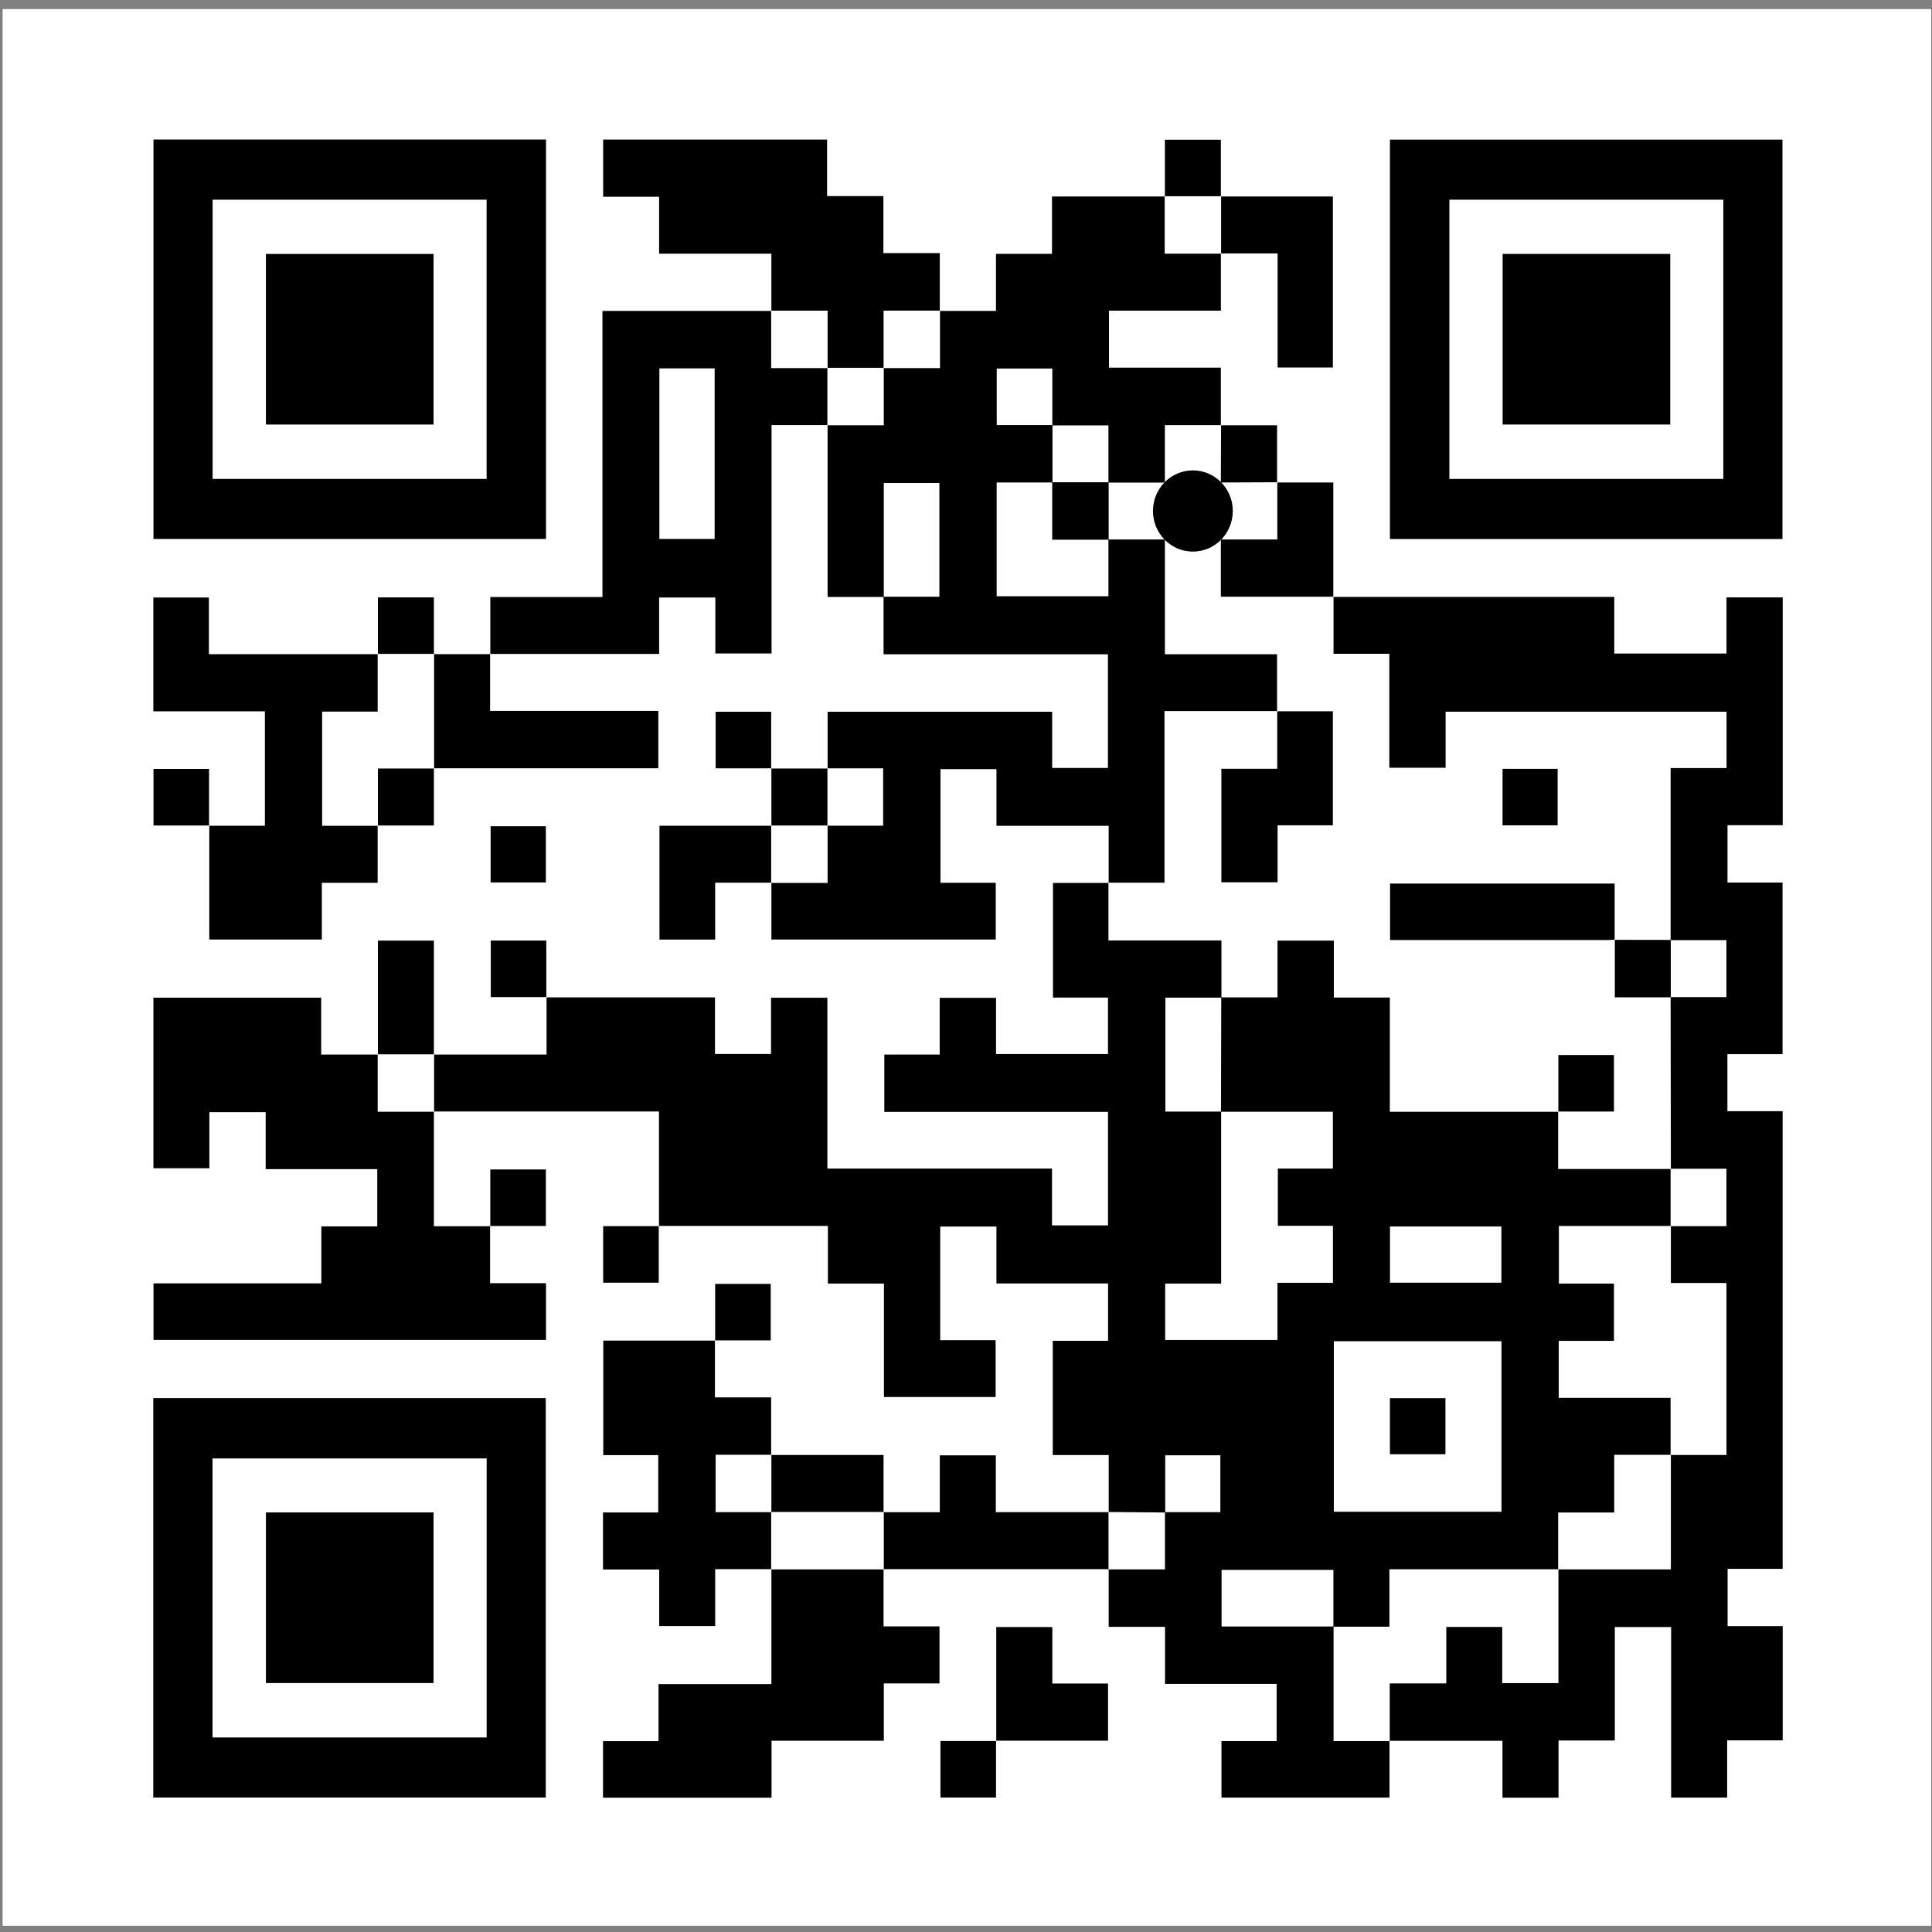 <svg width="126" height="126" viewBox="0 0 126 126" fill="none" xmlns="http://www.w3.org/2000/svg">
<rect x="0" y="0" width="126" height="126" fill="#808080" stroke="none"/>
<rect x="0.169" y="0.593" width="125.781" height="125" fill="white"/>
<g clip-path="url(#clip0_1_3955)">
<path d="M90.619 113.53V117.233H79.661V113.55H83.258V109.819H75.98V106.1H72.305V102.337L72.29 102.352H75.976V98.621H79.588V94.91H75.993C75.993 96.171 75.993 97.405 75.993 98.641L72.291 98.609L72.306 98.624V94.893H68.658V87.444H72.264V83.705H64.985V79.993H61.319V87.405H64.933V91.109H57.648V83.712H53.993V79.951H42.962L42.977 79.966V72.49H28.296L28.311 72.506V68.76L28.296 68.776H35.645V65.031L35.631 65.046H46.629V68.74H50.285V65.07H53.959V76.213H68.61V79.918H72.261V72.517H57.673V68.777H61.284V65.076H64.959V68.742H72.259V65.059H68.673V57.584H72.305L72.29 57.568V61.333H79.659C79.659 62.612 79.659 63.838 79.659 65.064H76.003V72.494H79.64V83.712H75.989V87.39H83.313V83.659H86.931V79.944H83.337V76.213H86.926V72.507H79.629C79.634 70.02 79.64 67.533 79.647 65.046H83.316V61.342H86.989V65.058H90.642V72.508H101.632L101.618 72.493V76.237H108.966L108.951 76.222V79.968L108.966 79.953H101.667V83.71H105.258V87.447H101.655V91.165H108.951V94.896L108.966 94.881H105.276V98.642H101.619V102.358L101.633 102.343H90.613V106.089H86.962C86.962 104.855 86.962 103.62 86.962 102.385H79.669V106.075H86.971V113.55H90.637L90.619 113.53ZM97.923 98.591V87.47H86.989V98.591H97.923ZM90.651 83.654H97.918V79.989H90.651V83.654Z" fill="black"/>
<path d="M86.954 38.93H105.278V42.622H112.598V38.958H116.264V53.818H112.663V57.556H116.253V68.749H112.657V72.469H116.259V102.315H112.67V106.053H116.263V113.502H112.642V117.233H108.987V106.112H105.315V113.511H101.643V117.241H97.987V113.532H90.619L90.635 113.547V109.788H94.323V106.105H97.971V109.768H101.637V102.337L101.623 102.352H108.97V94.876L108.955 94.891H112.596V83.673H108.97V79.953L108.955 79.968H112.592V76.222H108.955L108.97 76.237L108.954 65.029H112.592V61.314H108.954V50.091H112.601V46.414H94.279V50.071H90.608V42.639H86.969V38.914L86.954 38.93Z" fill="black"/>
<path d="M57.639 38.931H53.973V27.722L53.957 27.736H57.638V23.991L57.623 24.006H61.304V20.26L61.289 20.276H64.955V16.555H68.609V12.815H75.972L75.958 12.799V16.544H79.639L79.623 16.529V20.26H72.325V23.977H79.621V27.741L79.637 27.726H75.97V31.473H72.29V27.742H68.631V24.034H65.004V27.723H68.64C68.64 28.971 68.64 30.219 68.64 31.468H64.999V38.884H72.289V35.183H75.972V42.669H83.286V46.389L83.301 46.374H75.945V57.567H72.29L72.304 57.583V53.859H64.987V50.162H61.335V57.573H64.94V61.272H50.309V57.568L50.293 57.583H53.974V53.837L53.959 53.852H57.596V50.106H53.959L53.975 50.121V46.419H68.62V50.085H72.256V42.673H57.624V38.916H61.264V31.5H57.639V38.931Z" fill="black"/>
<path d="M10.01 9.1H35.609V35.149H10.01V9.1ZM13.867 13.022V31.234H31.735V13.022H13.867Z" fill="black"/>
<path d="M90.649 35.152V9.104H116.247V35.152H90.649ZM94.525 13.023V31.233H112.391V13.023H94.525Z" fill="black"/>
<path d="M9.996 117.231V91.181H35.594V117.231H9.996ZM31.738 113.314V95.114H13.861V113.314H31.738Z" fill="black"/>
<path d="M31.962 79.955V83.686H35.608V87.386H10.011V83.697H20.958V79.98H24.605V76.25H17.327V72.533H13.654V76.19H10.006V65.066H20.947V68.776H24.645L24.631 68.76V72.506H28.311L28.297 72.49V79.97H31.976L31.962 79.955Z" fill="black"/>
<path d="M53.975 27.722H50.319V42.617H46.653V38.969H42.987V42.647H31.963L31.978 42.663V38.936H39.29V20.276H50.308L50.293 20.26V24.006H53.974L53.959 23.991V27.737L53.975 27.722ZM43.003 24.024V35.149H46.608V24.024H43.003Z" fill="black"/>
<path d="M50.307 20.276V16.545H42.987V12.832H39.336V9.101H53.94V12.789H57.614V16.508H61.291V20.273L61.306 20.257H57.625V24.003L57.64 23.988H53.959L53.974 24.003V20.26H50.293L50.307 20.276Z" fill="black"/>
<path d="M57.624 102.337V106.068H61.272V109.788H57.64V113.528H50.318V117.239H39.327V113.553H42.947V109.833H50.309V102.337L50.293 102.352H57.64L57.624 102.337Z" fill="black"/>
<path d="M13.639 53.853H17.276V46.392H10.001V38.969H13.623V42.666H24.645L24.63 42.65V46.407H21.008V53.857H24.645L24.629 53.843V57.573H20.989V61.274H13.649V53.838L13.639 53.853Z" fill="black"/>
<path d="M50.309 102.337H46.643V106.047H42.992V102.358H39.326V98.639H42.929V94.901H39.343V87.431H46.641L46.626 87.416V91.134H50.292V94.891L50.308 94.876H46.671V98.621H50.308L50.293 98.607V102.352L50.309 102.337Z" fill="black"/>
<path d="M72.305 102.337H57.624L57.64 102.352V98.607L57.625 98.623H61.291V94.912H64.945V98.621H72.309L72.294 98.607V102.352L72.305 102.337Z" fill="black"/>
<path d="M31.964 42.643V46.363H42.934V50.105H28.296L28.311 50.121V42.645L28.296 42.661H31.978L31.964 42.643Z" fill="black"/>
<path d="M79.622 12.815H86.927V23.968H83.321V16.529H79.621L79.637 16.544V12.799L79.622 12.815Z" fill="black"/>
<path d="M83.288 31.468H86.954V38.93L86.969 38.914H79.621V35.183H83.303V31.452L83.288 31.468Z" fill="black"/>
<path d="M64.973 113.544V106.113H68.631V109.794H72.263V113.524H64.959L64.973 113.544Z" fill="black"/>
<path d="M50.309 57.568H46.642V61.277H43.009V53.853H50.307L50.293 53.837V57.583L50.309 57.568Z" fill="black"/>
<path d="M50.292 94.891H57.624V98.621L57.639 98.606H50.293L50.308 98.62V94.876L50.292 94.891Z" fill="black"/>
<path d="M24.645 68.776V61.344H28.297V68.776L28.311 68.76H24.63L24.645 68.776Z" fill="black"/>
<path d="M35.6 57.551H31.997V53.886H35.6V57.551Z" fill="black"/>
<path d="M35.645 65.031H32.007V61.341H35.629C35.629 62.579 35.629 63.814 35.629 65.046L35.645 65.031Z" fill="black"/>
<path d="M50.3 50.122H53.98L53.964 50.107V53.853L53.979 53.838H50.293L50.308 53.854C50.308 52.606 50.308 51.358 50.308 50.108L50.3 50.122Z" fill="black"/>
<path d="M28.297 50.105V53.836H24.63L24.646 53.851V50.12H28.312L28.297 50.105Z" fill="black"/>
<path d="M31.976 79.97V76.269H35.601V79.955H31.961L31.976 79.97Z" fill="black"/>
<path d="M42.962 79.951V83.653H39.336V79.966H42.976L42.962 79.951Z" fill="black"/>
<path d="M13.649 53.838H10.011V50.149H13.633C13.633 51.387 13.633 52.622 13.633 53.853L13.649 53.838Z" fill="black"/>
<path d="M50.31 50.107H46.672V46.418H50.294C50.294 47.656 50.294 48.891 50.294 50.122L50.31 50.107Z" fill="black"/>
<path d="M46.641 87.431V83.73H50.266V87.416H46.626L46.641 87.431Z" fill="black"/>
<path d="M24.645 42.661V38.959H28.297V42.661L28.311 42.645H24.63L24.645 42.661Z" fill="black"/>
<path d="M79.621 27.737H83.287V31.467L83.302 31.451L79.62 31.466L79.635 27.721L79.621 27.737Z" fill="black"/>
<path d="M75.971 12.815V9.112H79.622V12.815L79.637 12.799H75.956L75.971 12.815Z" fill="black"/>
<path d="M64.958 113.528V117.23H61.333V113.544H64.973L64.958 113.528Z" fill="black"/>
<path d="M83.286 46.389H86.926V53.825H83.32V57.54H79.654V50.139H83.298C83.298 48.846 83.298 47.61 83.298 46.374L83.286 46.389Z" fill="black"/>
<path d="M105.316 61.276C105.196 61.287 105.074 61.305 104.954 61.305H90.656V57.623H105.302C105.302 58.832 105.302 60.065 105.302 61.299C105.301 61.294 105.316 61.276 105.316 61.276Z" fill="black"/>
<path d="M101.585 53.825H97.992V50.142H101.585V53.825Z" fill="black"/>
<path d="M108.965 61.299V65.044H105.315C105.315 63.765 105.315 62.523 105.315 61.277C105.315 61.277 105.3 61.294 105.3 61.293L108.965 61.299Z" fill="black"/>
<path d="M101.632 72.508V68.807H105.258V72.493H101.618L101.632 72.508Z" fill="black"/>
<path d="M77.796 35.974C79.234 35.974 80.399 34.788 80.399 33.325C80.399 31.862 79.234 30.676 77.796 30.676C76.359 30.676 75.193 31.862 75.193 33.325C75.193 34.788 76.359 35.974 77.796 35.974Z" fill="black"/>
<path d="M90.647 94.843V91.184H94.267V94.843H90.647Z" fill="black"/>
<path d="M68.624 31.452H72.304V35.198H68.624V31.452Z" fill="black"/>
<path d="M17.342 16.561H28.276V27.688H17.342V16.561Z" fill="black"/>
<path d="M97.998 16.56H108.93V27.686H97.998V16.56Z" fill="black"/>
<path d="M17.343 98.638H28.275V109.764H17.343V98.638Z" fill="black"/>
</g>
<defs>
<clipPath id="clip0_1_3955">
<rect width="106.265" height="108.14" fill="white" transform="translate(9.996 9.1)"/>
</clipPath>
</defs>
</svg>
